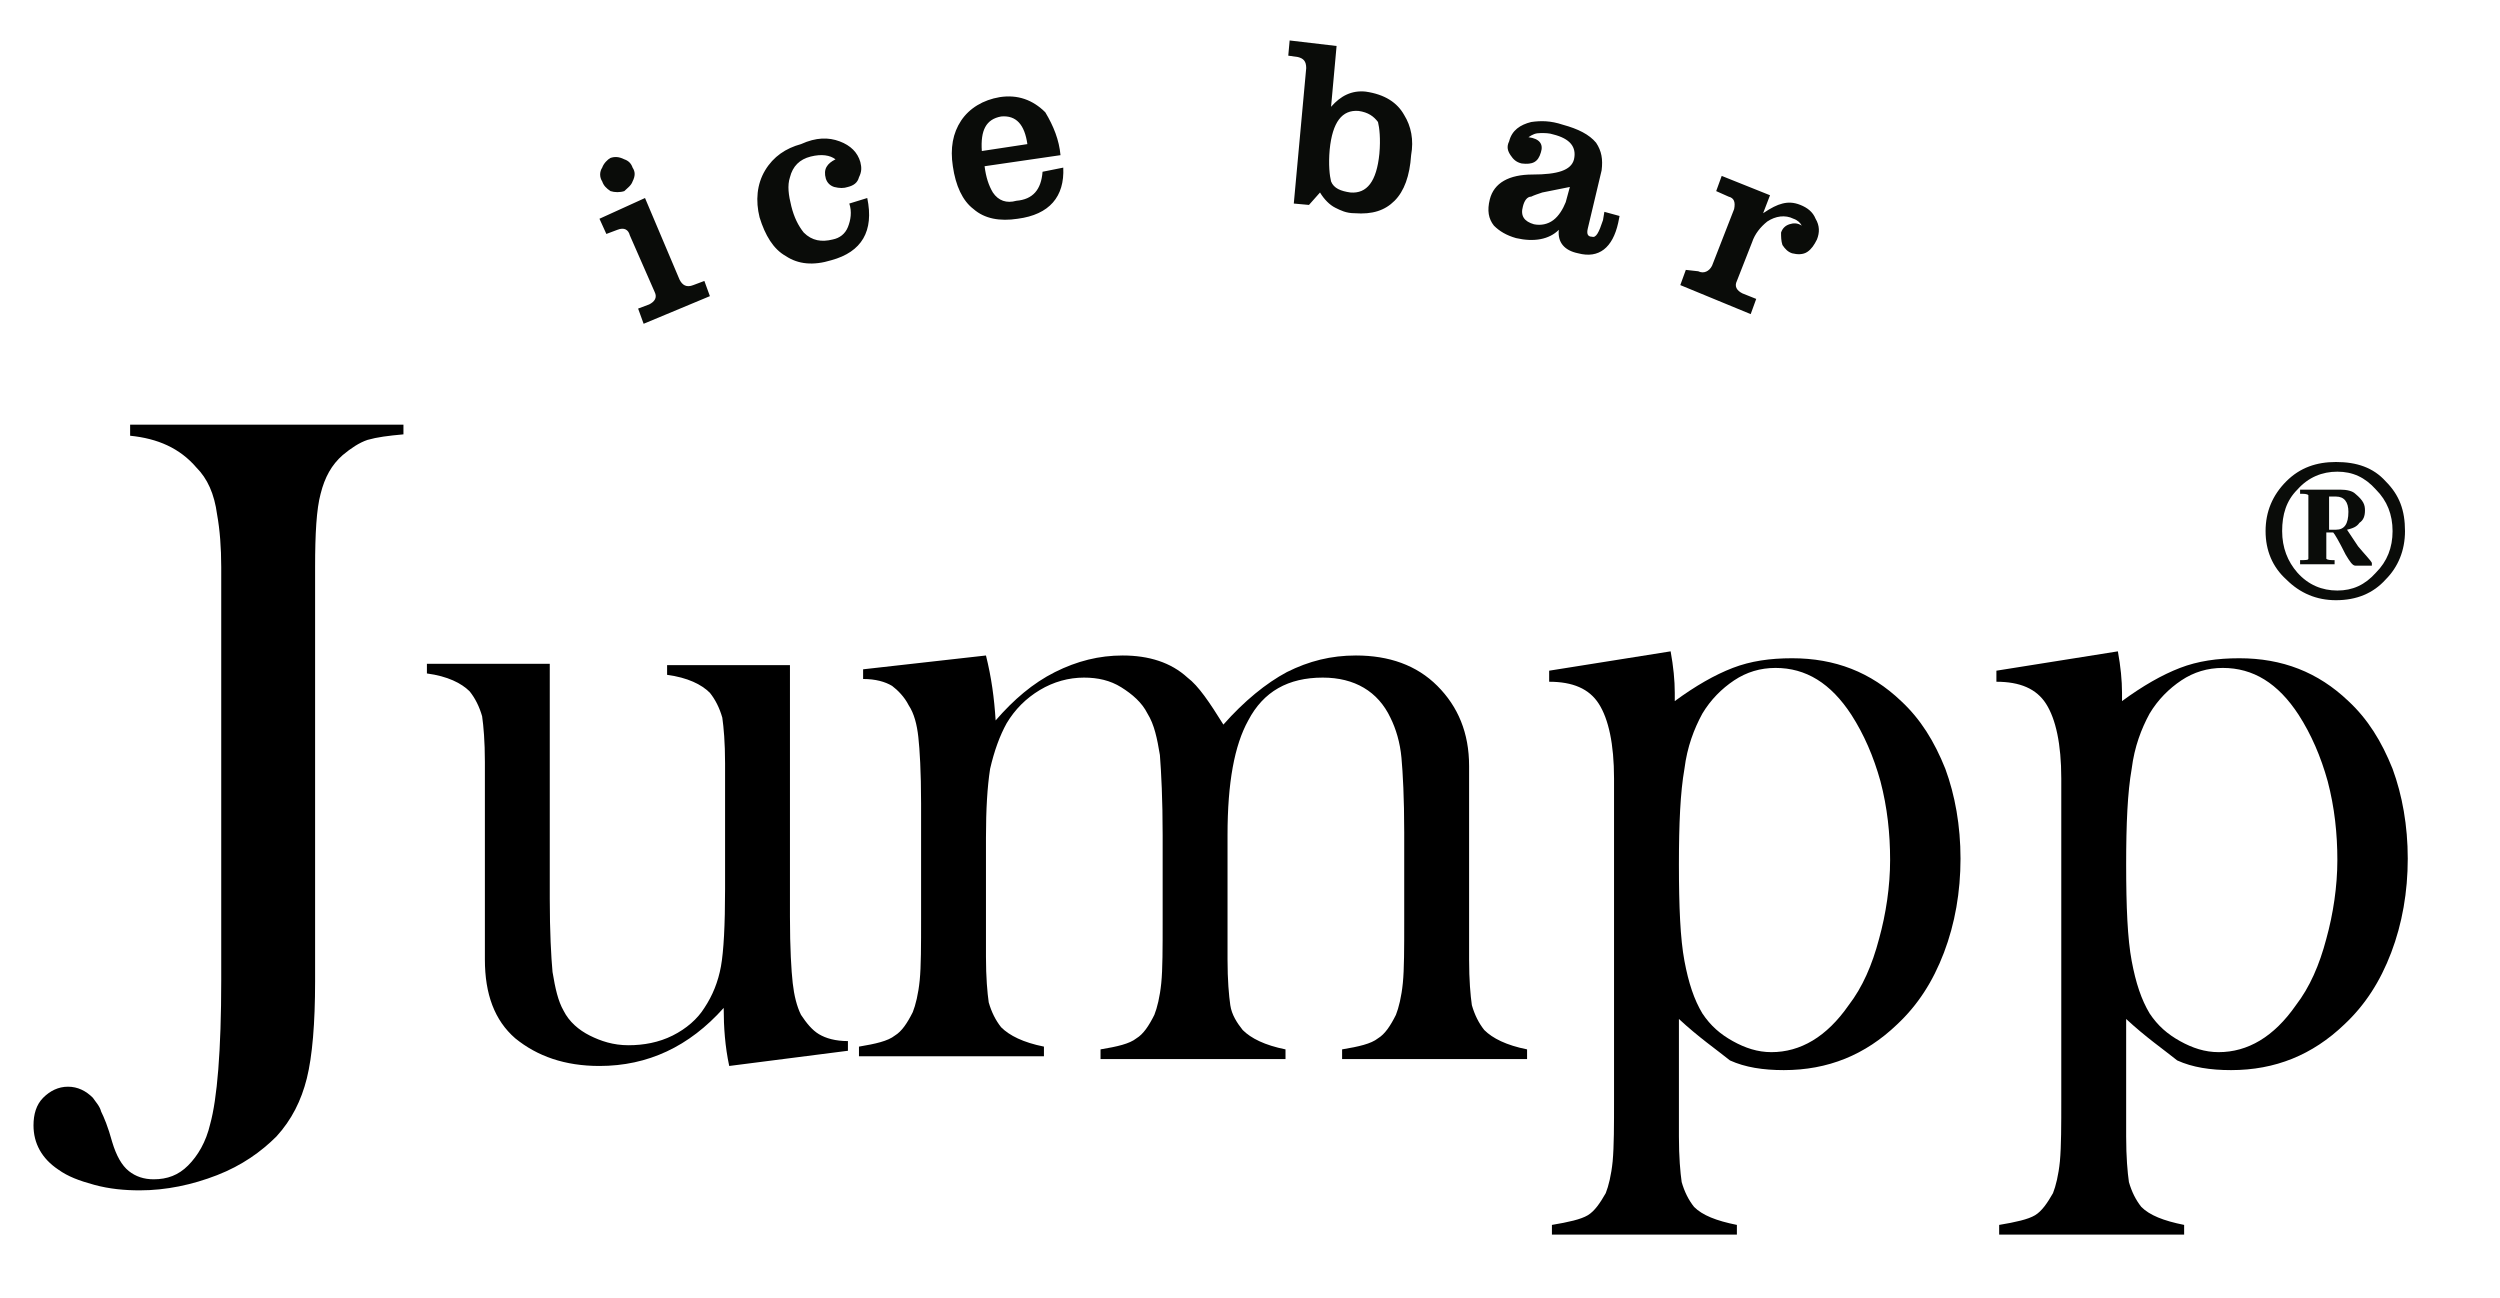 <?xml version="1.0" encoding="UTF-8" standalone="no"?>
<!DOCTYPE svg PUBLIC "-//W3C//DTD SVG 1.1//EN" "http://www.w3.org/Graphics/SVG/1.1/DTD/svg11.dtd">
<svg width="100%" height="100%" viewBox="0 0 181 94" version="1.1" xmlns="http://www.w3.org/2000/svg" xmlns:xlink="http://www.w3.org/1999/xlink" xml:space="preserve" xmlns:serif="http://www.serif.com/" style="fill-rule:evenodd;clip-rule:evenodd;stroke-linejoin:round;stroke-miterlimit:2;">
    <g id="Artboard1" transform="matrix(0.782,0,0,0.964,-207.434,-2.72)">
        <rect x="265.18" y="2.822" width="230.197" height="97.183" style="fill:none;"/>
        <g id="Layer_3" transform="matrix(1.278,0,0,1.038,-55.227,-151.812)">
            <g>
                <path d="M423.6,183.8C424.6,184.8 425,185.9 425,187.4C425,188.8 424.5,190 423.6,190.9C422.7,191.9 421.5,192.4 420,192.4C418.6,192.4 417.4,191.9 416.4,190.9C415.4,190 414.9,188.8 414.9,187.4C414.9,186 415.4,184.8 416.4,183.8C417.4,182.8 418.6,182.4 420,182.4C421.5,182.4 422.7,182.8 423.6,183.8ZM422.1,185.9C422.1,186.3 422,186.6 421.7,186.8C421.5,187.1 421.2,187.2 420.8,187.3L421.6,188.5C422.1,189.1 422.5,189.5 422.6,189.7L422.6,189.9L421.4,189.9C421.2,189.9 421,189.6 420.7,189.1C420.2,188.1 419.9,187.6 419.8,187.5L419.3,187.5L419.3,189.4C419.4,189.5 419.6,189.5 419.9,189.5L419.9,189.8L417.4,189.8L417.4,189.5C417.8,189.5 418,189.5 418,189.4L418,184.8C417.9,184.7 417.7,184.7 417.4,184.7L417.4,184.4L420.3,184.4C420.8,184.4 421.2,184.5 421.4,184.7C422,185.2 422.1,185.5 422.1,185.9ZM422.9,184.4C422.1,183.5 421.2,183.1 420.1,183.1C419,183.1 418,183.5 417.2,184.4C416.4,185.2 416.1,186.2 416.1,187.4C416.1,188.6 416.5,189.6 417.2,190.4C418,191.3 419,191.7 420.1,191.7C421.2,191.7 422.1,191.3 422.9,190.4C423.7,189.6 424.1,188.6 424.1,187.4C424.1,186.2 423.7,185.2 422.9,184.4ZM419.5,184.9L419.5,187.3L420,187.3C420.6,187.3 420.9,186.9 420.9,186C420.9,185.3 420.6,184.9 420,184.9L419.5,184.9ZM368.1,164.6L368,165.1C367.6,166.9 366.6,167.7 365.1,167.3C364.1,167.1 363.6,166.5 363.7,165.6C363,166.3 361.9,166.5 360.6,166.2C359.9,166 359.4,165.7 359,165.3C358.6,164.8 358.5,164.2 358.7,163.4C359,162.2 360.1,161.6 361.8,161.6C363.6,161.6 364.6,161.3 364.8,160.5C365,159.6 364.5,159 363.3,158.7C363,158.6 362.7,158.6 362.4,158.6C362,158.6 361.8,158.7 361.5,158.9C362.3,159 362.6,159.4 362.4,160C362.2,160.7 361.8,160.9 361,160.8C360.6,160.7 360.4,160.5 360.2,160.2C360,159.9 359.9,159.6 360.1,159.2C360.3,158.4 360.9,158 361.7,157.8C362.4,157.7 363.1,157.7 364,158C365.1,158.3 365.9,158.7 366.4,159.3C366.8,159.9 366.9,160.5 366.8,161.3L365.8,165.5C365.7,165.9 365.8,166.1 366.1,166.1C366.4,166.2 366.6,165.8 366.9,164.9L367,164.3L368.1,164.6ZM373.8,168.6C374.2,168.8 374.6,168.6 374.8,168.2L376.4,164.1C376.5,163.6 376.4,163.3 376,163.2L375.1,162.8L375.5,161.7L379,163.1L378.5,164.4C379.1,164 379.5,163.8 379.9,163.7C380.3,163.6 380.7,163.6 381.2,163.8C381.7,164 382.1,164.3 382.3,164.8C382.6,165.3 382.6,165.8 382.4,166.3C382.2,166.7 382,167 381.7,167.2C381.4,167.4 381,167.4 380.6,167.3C380.3,167.2 380.1,167 379.9,166.7C379.8,166.4 379.8,166.1 379.8,165.8C379.9,165.5 380.1,165.3 380.4,165.2C380.7,165.1 381,165.1 381.3,165.3C381.2,165.1 381,164.9 380.7,164.8C380.1,164.5 379.4,164.6 378.8,165C378.3,165.4 377.9,165.9 377.7,166.5L376.6,169.3C376.4,169.7 376.6,170 377,170.2L378,170.6L377.6,171.7L372.5,169.6L372.9,168.5L373.8,168.6ZM352.5,157.3C353,158.1 353.2,159.1 353,160.2C352.9,161.7 352.5,162.8 351.8,163.5C351.1,164.2 350.2,164.5 348.9,164.4C348.3,164.4 347.9,164.2 347.5,164C347.1,163.8 346.7,163.4 346.4,162.9L345.6,163.8L344.5,163.7L345.4,153.9C345.4,153.4 345.2,153.2 344.8,153.1L344.1,153L344.2,151.9L347.6,152.3L347.2,156.7C347.9,155.9 348.7,155.5 349.7,155.6C351.1,155.8 352,156.4 352.5,157.3ZM349.2,157C348,156.9 347.3,157.8 347.1,159.8C347,160.9 347.1,161.7 347.2,162.1C347.4,162.6 347.9,162.8 348.6,162.9C349.8,163 350.5,162.1 350.7,160.1C350.8,159 350.7,158.2 350.6,157.8C350.3,157.4 349.9,157.1 349.2,157ZM361.1,163.9C360.9,164.6 361.2,165 361.9,165.2C362.4,165.3 362.9,165.2 363.3,164.9C363.7,164.6 364,164.1 364.2,163.6L364.5,162.5L362.5,162.9C362.2,163 361.9,163.1 361.7,163.2C361.4,163.2 361.2,163.5 361.1,163.9ZM327.6,160.2L322.1,161C322.2,161.8 322.4,162.4 322.7,162.9C323.1,163.5 323.7,163.7 324.4,163.5C325.6,163.4 326.2,162.7 326.3,161.4L327.8,161.1C327.9,163.2 326.8,164.5 324.5,164.8C323.2,165 322.1,164.8 321.3,164.1C320.5,163.5 320,162.4 319.8,161C319.6,159.7 319.8,158.6 320.4,157.7C321,156.8 322,156.2 323.2,156C324.5,155.8 325.6,156.2 326.5,157.1C327.1,158.1 327.5,159.1 327.6,160.2ZM311.6,159.2C312.4,159.5 312.9,160 313.1,160.7C313.2,161.1 313.2,161.4 313,161.8C312.9,162.2 312.6,162.4 312.2,162.5C311.9,162.6 311.6,162.6 311.2,162.5C310.9,162.4 310.7,162.2 310.6,161.9C310.4,161.2 310.7,160.8 311.3,160.5C310.9,160.2 310.3,160.1 309.5,160.3C308.7,160.5 308.2,161 308,161.8C307.8,162.4 307.9,163.1 308.1,163.9C308.3,164.7 308.6,165.3 309,165.8C309.6,166.4 310.3,166.5 311.1,166.3C311.6,166.2 312,165.9 312.2,165.4C312.4,164.9 312.5,164.3 312.3,163.7L313.6,163.3C314.1,165.7 313.2,167.2 311,167.8C309.7,168.2 308.6,168.1 307.7,167.5C306.8,167 306.2,166 305.8,164.7C305.5,163.5 305.6,162.3 306.2,161.3C306.8,160.3 307.7,159.7 308.8,159.4C309.9,158.9 310.8,158.9 311.6,159.2ZM321.9,159.9L325.2,159.4C325,158 324.4,157.3 323.3,157.4C322.2,157.6 321.8,158.4 321.9,159.9ZM296,160.5C296.3,160.6 296.5,160.8 296.6,161.1C296.8,161.4 296.8,161.7 296.6,162.1C296.5,162.4 296.2,162.6 296,162.8C295.7,162.9 295.3,162.9 295,162.8C294.7,162.6 294.5,162.4 294.4,162.1C294.2,161.8 294.2,161.4 294.4,161.1C294.5,160.8 294.8,160.5 295,160.4C295.3,160.3 295.6,160.3 296,160.5ZM297.5,163.3L300,169.2C300.2,169.6 300.5,169.8 301,169.6L301.8,169.3L302.2,170.4L297.4,172.4L297,171.3L297.8,171C298.2,170.8 298.4,170.5 298.2,170.1L296.4,166C296.3,165.6 296,165.4 295.5,165.6L294.7,165.9L294.2,164.8L297.5,163.3Z" style="fill:rgb(10,12,9);fill-rule:nonzero;"/>
            </g>
        </g>
        <g transform="matrix(1.278,0,0,1.038,-55.227,-151.812)">
            <path d="M280,179.6L280,180.4C278.9,180.5 278.1,180.6 277.4,180.8C276.8,181 276.2,181.4 275.6,181.9C274.8,182.6 274.3,183.5 274,184.7C273.7,185.8 273.6,187.6 273.6,190L273.6,220C273.6,223 273.4,225.4 273,227C272.6,228.6 271.9,230 270.8,231.2C269.7,232.3 268.3,233.3 266.5,234C264.7,234.7 262.8,235.1 260.9,235.1C259.8,235.1 258.7,235 257.6,234.7C256.5,234.4 255.7,234.1 255,233.6C253.8,232.8 253.2,231.7 253.2,230.4C253.2,229.6 253.4,228.9 253.9,228.4C254.4,227.9 255,227.6 255.7,227.6C256.4,227.6 257,227.9 257.5,228.4C257.7,228.7 258,229 258.1,229.4C258.3,229.8 258.6,230.5 258.9,231.6C259.2,232.6 259.6,233.3 260.1,233.7C260.6,234.1 261.2,234.3 261.9,234.3C262.9,234.3 263.7,234 264.4,233.3C265.1,232.6 265.7,231.6 266,230.3C266.5,228.5 266.8,225 266.8,219.9L266.8,190C266.8,188.6 266.7,187.3 266.5,186.2C266.3,184.7 265.8,183.6 265,182.8C263.8,181.4 262.2,180.7 260.2,180.5L260.2,179.7L280,179.7L280,179.6Z" style="fill-rule:nonzero;"/>
            <path d="M303.6,226.1C303.3,224.7 303.2,223.3 303.2,221.9C300.7,224.7 297.7,226.1 294.2,226.1C291.7,226.1 289.7,225.4 288.1,224.1C286.6,222.8 285.9,220.9 285.9,218.4L285.9,204.1C285.9,202.6 285.8,201.5 285.7,200.8C285.5,200.1 285.2,199.5 284.8,199C284.2,198.4 283.2,197.9 281.7,197.7L281.7,197L290.6,197L290.6,214C290.6,216.4 290.7,218.2 290.8,219.3C291,220.5 291.2,221.4 291.6,222.1C292,222.9 292.7,223.5 293.5,223.9C294.3,224.3 295.2,224.6 296.3,224.6C297.4,224.6 298.5,224.4 299.5,223.9C300.5,223.4 301.3,222.7 301.8,221.9C302.4,221 302.8,220 303,218.9C303.2,217.8 303.3,215.9 303.3,213.3L303.3,204.2C303.3,202.7 303.2,201.6 303.1,200.9C302.9,200.2 302.6,199.6 302.2,199.1C301.6,198.5 300.6,198 299.1,197.8L299.1,197.1L308,197.1L308,215.3C308,217.6 308.1,219.2 308.2,220.1C308.3,221 308.5,221.8 308.8,222.4C309.2,223 309.6,223.5 310.1,223.8C310.6,224.1 311.3,224.3 312.2,224.3L312.2,225L303.6,226.1Z" style="fill-rule:nonzero;"/>
            <path d="M322.2,196.4C322.6,198 322.8,199.5 322.9,201.1C324.2,199.6 325.6,198.4 327.2,197.6C328.8,196.8 330.4,196.4 332.1,196.4C334,196.4 335.6,196.9 336.8,198C337.6,198.6 338.4,199.8 339.4,201.4C340.9,199.7 342.5,198.4 344,197.6C345.6,196.8 347.2,196.4 349,196.4C351.4,196.4 353.4,197.1 354.9,198.6C356.4,200.1 357.2,202 357.2,204.4L357.2,218.4C357.2,219.9 357.3,221 357.4,221.7C357.6,222.4 357.9,223 358.3,223.5C358.9,224.1 359.9,224.6 361.4,224.9L361.4,225.6L348,225.6L348,224.9C349.2,224.7 350.1,224.5 350.6,224.1C351.1,223.8 351.5,223.2 351.9,222.4C352.1,221.9 352.3,221.1 352.4,220.1C352.5,219.1 352.5,217.6 352.5,215.6L352.5,209.2C352.5,206.7 352.4,204.9 352.3,203.8C352.2,202.7 351.9,201.7 351.5,200.9C350.6,199 348.9,198 346.6,198C344.1,198 342.3,199 341.2,201.1C340.2,202.9 339.7,205.6 339.7,209.4L339.7,218.4C339.7,219.9 339.8,221 339.9,221.7C340,222.4 340.4,223 340.8,223.5C341.4,224.1 342.4,224.6 343.9,224.9L343.9,225.6L330.5,225.6L330.5,224.9C331.7,224.7 332.6,224.5 333.1,224.1C333.6,223.8 334,223.2 334.4,222.4C334.6,221.9 334.8,221.1 334.9,220.1C335,219.1 335,217.6 335,215.6L335,209.4C335,206.8 334.9,204.9 334.8,203.6C334.6,202.4 334.4,201.4 333.9,200.6C333.5,199.8 332.8,199.2 332,198.7C331.2,198.2 330.3,198 329.3,198C328.2,198 327.1,198.3 326.1,198.9C325.1,199.5 324.3,200.3 323.7,201.3C323.2,202.2 322.8,203.3 322.5,204.6C322.3,205.9 322.2,207.5 322.2,209.6L322.2,218.2C322.2,219.7 322.3,220.8 322.4,221.5C322.6,222.2 322.9,222.8 323.3,223.3C323.9,223.9 324.9,224.4 326.4,224.7L326.4,225.4L313,225.4L313,224.7C314.2,224.5 315.1,224.3 315.6,223.9C316.1,223.6 316.5,223 316.9,222.2C317.1,221.7 317.3,220.9 317.4,219.9C317.5,218.9 317.5,217.4 317.5,215.4L317.5,207.1C317.5,204.8 317.4,203.2 317.3,202.3C317.2,201.4 317,200.6 316.6,200C316.3,199.4 315.8,198.9 315.4,198.6C314.9,198.3 314.2,198.1 313.3,198.1L313.3,197.4L322.2,196.4Z" style="fill-rule:nonzero;"/>
            <path d="M372.4,222.7L372.4,231.2C372.4,232.7 372.5,233.8 372.6,234.5C372.8,235.2 373.1,235.8 373.5,236.3C374.1,236.9 375.1,237.3 376.6,237.6L376.6,238.3L363.2,238.3L363.2,237.6C364.4,237.4 365.3,237.2 365.8,236.9C366.3,236.6 366.7,236 367.1,235.3C367.3,234.8 367.5,234 367.6,233C367.7,231.9 367.7,230.4 367.7,228.5L367.7,205.3C367.7,202.8 367.3,201 366.6,199.9C365.9,198.8 364.7,198.3 363,198.3L363,197.5L371.8,196.1C372,197.2 372.1,198.2 372.1,199.1L372.1,199.7C373.6,198.6 375,197.8 376.3,197.3C377.6,196.8 379,196.6 380.6,196.6C383.7,196.6 386.3,197.6 388.5,199.7C389.9,201 390.9,202.6 391.7,204.6C392.4,206.5 392.8,208.7 392.8,211.1C392.8,213.5 392.4,215.8 391.6,217.9C390.8,220 389.7,221.7 388.2,223.1C385.9,225.3 383.2,226.4 380,226.4C378.5,226.4 377.2,226.2 376.1,225.7C375.1,224.9 373.8,224 372.4,222.7ZM372.4,211.5C372.4,214.6 372.5,216.9 372.8,218.5C373.1,220.1 373.5,221.3 374.1,222.3C374.7,223.2 375.4,223.8 376.3,224.3C377.2,224.8 378.1,225.1 379.1,225.1C381.2,225.1 383.1,224 384.7,221.7C385.7,220.4 386.4,218.8 386.9,216.9C387.4,215.1 387.7,213.1 387.7,211.2C387.7,209.3 387.5,207.4 387,205.5C386.5,203.7 385.8,202.1 384.9,200.7C383.4,198.4 381.6,197.3 379.4,197.3C378.3,197.3 377.3,197.6 376.4,198.2C375.5,198.8 374.7,199.6 374.1,200.6C373.5,201.7 373,203 372.8,204.6C372.5,206.3 372.4,208.6 372.4,211.5Z" style="fill-rule:nonzero;"/>
            <path d="M404.8,222.7L404.8,231.2C404.8,232.7 404.9,233.8 405,234.5C405.2,235.2 405.5,235.8 405.9,236.3C406.5,236.9 407.5,237.3 409,237.6L409,238.3L395.6,238.3L395.6,237.6C396.8,237.4 397.7,237.2 398.2,236.9C398.7,236.6 399.1,236 399.5,235.3C399.7,234.8 399.9,234 400,233C400.1,231.9 400.1,230.4 400.1,228.5L400.1,205.3C400.1,202.8 399.7,201 399,199.9C398.3,198.8 397.1,198.3 395.4,198.3L395.4,197.5L404.2,196.1C404.4,197.2 404.5,198.2 404.5,199.1L404.5,199.7C406,198.6 407.4,197.8 408.7,197.3C410,196.8 411.4,196.6 413,196.6C416.1,196.6 418.7,197.6 420.9,199.7C422.3,201 423.3,202.6 424.1,204.6C424.8,206.5 425.2,208.7 425.2,211.1C425.2,213.5 424.8,215.8 424,217.9C423.2,220 422.1,221.7 420.6,223.1C418.3,225.3 415.6,226.4 412.4,226.4C410.9,226.4 409.6,226.2 408.5,225.7C407.5,224.9 406.2,224 404.8,222.7ZM404.8,211.5C404.8,214.6 404.9,216.9 405.2,218.5C405.5,220.1 405.9,221.3 406.5,222.3C407.1,223.2 407.8,223.8 408.7,224.3C409.6,224.8 410.5,225.1 411.5,225.1C413.6,225.1 415.5,224 417.1,221.7C418.1,220.4 418.8,218.8 419.3,216.9C419.8,215.1 420.1,213.1 420.1,211.2C420.1,209.3 419.9,207.4 419.4,205.5C418.9,203.7 418.2,202.1 417.3,200.7C415.8,198.4 414,197.3 411.8,197.3C410.7,197.3 409.7,197.6 408.8,198.2C407.9,198.8 407.1,199.6 406.5,200.6C405.9,201.7 405.4,203 405.2,204.6C404.9,206.3 404.8,208.6 404.8,211.5Z" style="fill-rule:nonzero;"/>
        </g>
    </g>
</svg>
